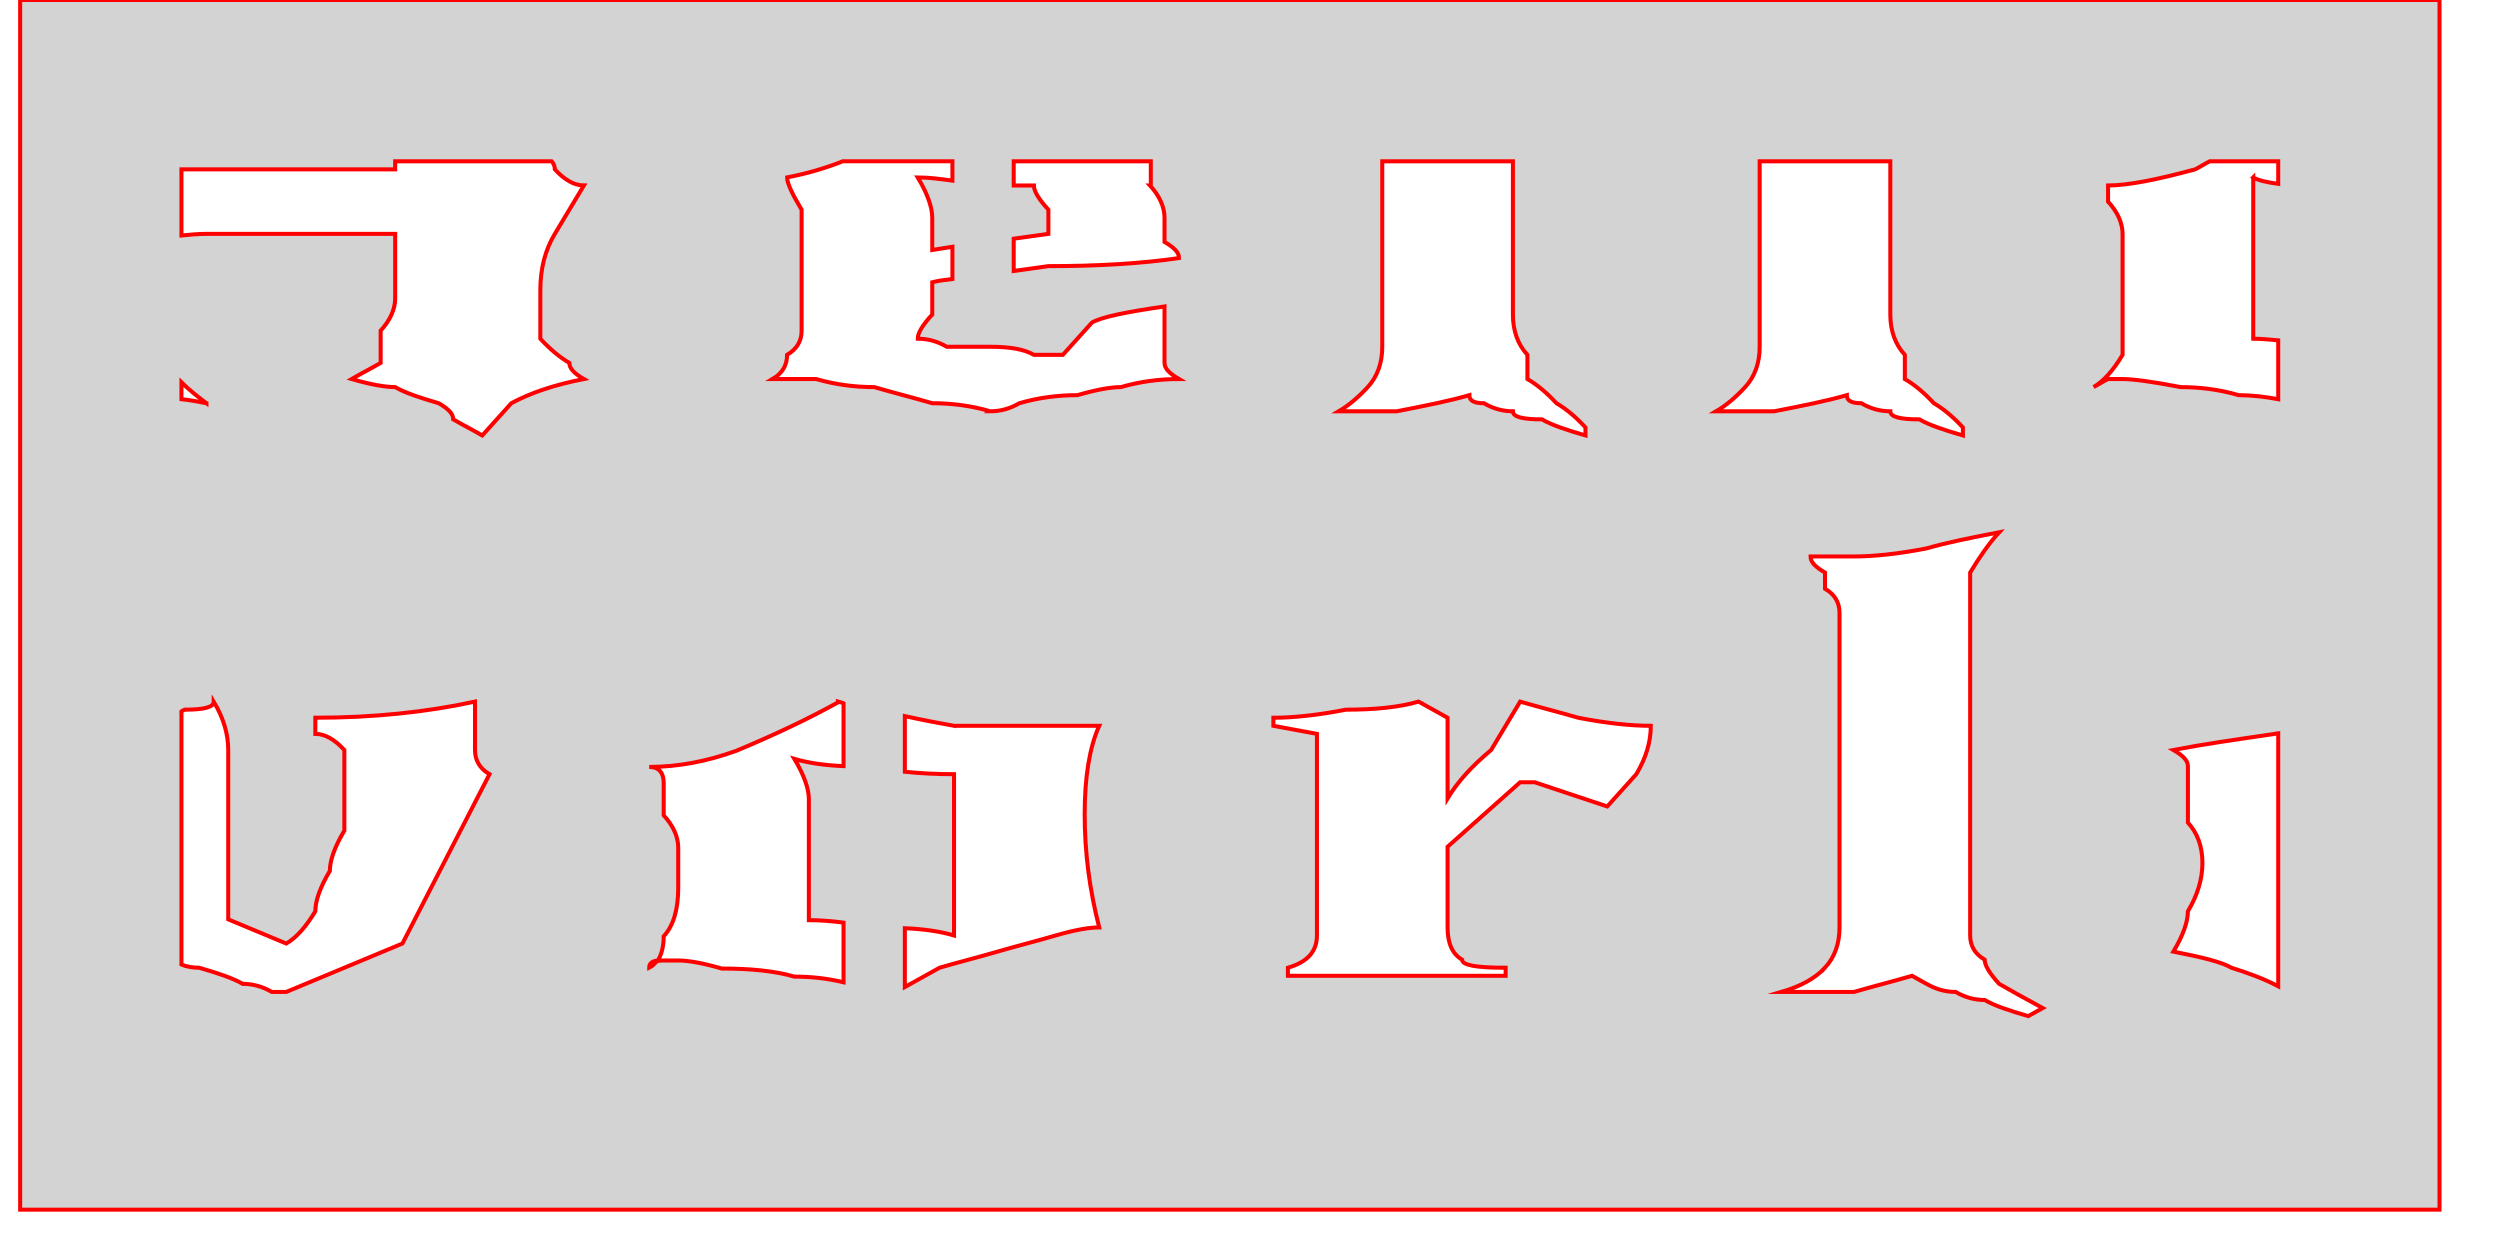 <!--

Built on 2024-03-28T23:31:51.961Z



## Param string


## Generated From
n/a

-->

<svg version="1.1" xmlns="http://www.w3.org/2000/svg" xmlns:xlink="http://www.w3.org/1999/xlink" width="3in" height="1.5in" viewBox="0 0 3.05 1.55"><g fill="none" fill-rule="none" stroke="none" stroke-width="none" stroke-linecap="butt" stroke-linejoin="miter" stroke-miterlimit="10" stroke-dasharray="" stroke-dashoffset="0" font-family="none" font-weight="none" font-size="none" text-anchor="none" style="mix-blend-mode: normal"><path d="M0.2,1.3l0,-1.1l2.6,0l0,1.1z" fill="none" fill-rule="nonzero" stroke="none" stroke-width="1"></path><path d="M0,1.5v-1.5h3v1.5zM0.231,0.21c0.036,0 0.072,0 0.108,0c0.012,0 0.03,0 0.054,0c0.024,0 0.048,0 0.072,0v-0.01h0.194c0.003,0.003 0.004,0.007 0.004,0.01c0.012,0.013 0.024,0.02 0.036,0.02c-0.012,0.02 -0.024,0.04 -0.036,0.06c-0.012,0.02 -0.018,0.043 -0.018,0.07c0,0.013 0,0.023 0,0.03c0,0.013 0,0.023 0,0.03c0.012,0.013 0.024,0.023 0.036,0.03c0,0.007 0.006,0.013 0.018,0.02c-0.036,0.007 -0.066,0.017 -0.09,0.03c-0.012,0.013 -0.024,0.027 -0.036,0.04c-0.012,-0.007 -0.024,-0.013 -0.036,-0.02c0,-0.007 -0.006,-0.013 -0.018,-0.02c-0.024,-0.007 -0.042,-0.013 -0.054,-0.02c-0.012,0 -0.03,-0.003 -0.054,-0.01c0.012,-0.007 0.024,-0.013 0.036,-0.02c0,-0.013 0,-0.027 0,-0.04c0.012,-0.013 0.018,-0.027 0.018,-0.04c0,-0.013 0,-0.03 0,-0.05v-0.03c-0.024,0 -0.048,0 -0.072,0c-0.012,0 -0.03,0 -0.054,0c-0.036,0 -0.072,0 -0.108,0c-0.01,0 -0.021,0.001 -0.031,0.002l0,-0.082c0.011,0 0.022,0 0.031,0zM0.231,0.5c-0.01,-0.002 -0.021,-0.004 -0.031,-0.005l0,-0.021c0.009,0.009 0.019,0.017 0.031,0.026zM1.203,0.51c-0.024,-0.007 -0.048,-0.01 -0.072,-0.01c-0.024,-0.007 -0.048,-0.013 -0.072,-0.02c-0.024,0 -0.048,-0.003 -0.072,-0.01c-0.024,0 -0.042,0 -0.054,0c0.012,-0.007 0.018,-0.017 0.018,-0.03c0.012,-0.007 0.018,-0.017 0.018,-0.03c0,-0.013 0,-0.027 0,-0.04c0,-0.013 0,-0.027 0,-0.04c0,-0.027 0,-0.05 0,-0.07c-0.012,-0.02 -0.018,-0.033 -0.018,-0.04c0.026,-0.005 0.049,-0.012 0.069,-0.02h0.136v0.024c-0.015,-0.002 -0.029,-0.004 -0.043,-0.004c0.012,0.02 0.018,0.037 0.018,0.05c0,0.013 0,0.027 0,0.04l0.025,-0.004l0,0.04c-0.009,0.001 -0.017,0.002 -0.025,0.004c0,0.013 0,0.027 0,0.04c-0.012,0.013 -0.018,0.023 -0.018,0.03c0.012,0 0.024,0.003 0.036,0.01c0.024,0 0.042,0 0.054,0c0.024,0 0.042,0.003 0.054,0.01c0.012,0 0.024,0 0.036,0c0.012,-0.013 0.024,-0.027 0.036,-0.04c0.012,-0.007 0.042,-0.013 0.09,-0.02c0,0.007 0,0.01 0,0.01c0,0.007 0,0.013 0,0.02c0,0.013 0,0.027 0,0.04c0,0.007 0.006,0.013 0.018,0.02c-0.024,0 -0.048,0.003 -0.072,0.01c-0.012,0 -0.03,0.003 -0.054,0.01c-0.024,0 -0.048,0.003 -0.072,0.01c-0.012,0.007 -0.024,0.01 -0.036,0.01zM1.401,0.23c0.012,0.013 0.018,0.027 0.018,0.04c0,0.007 0,0.017 0,0.03c0.012,0.007 0.018,0.013 0.018,0.02c-0.048,0.007 -0.102,0.01 -0.162,0.01c-0.015,0.002 -0.029,0.004 -0.043,0.006v-0.04l0.043,-0.006c0,-0.007 0,-0.017 0,-0.03c-0.012,-0.013 -0.018,-0.023 -0.018,-0.03c-0.006,0 -0.014,0 -0.025,0l0,-0.03h0.17c0,0.007 0,0.017 0,0.03zM1.671,0.48c0.012,-0.013 0.018,-0.03 0.018,-0.05c0,-0.007 0,-0.126 0,-0.23l0.162,0v0.19c0,0.02 0.006,0.037 0.018,0.05c0,0.013 0,0.023 0,0.03c0.012,0.007 0.024,0.017 0.036,0.03c0.012,0.007 0.024,0.017 0.036,0.03v0.01c-0.024,-0.007 -0.042,-0.013 -0.054,-0.02c-0.024,0 -0.036,-0.003 -0.036,-0.01c-0.012,0 -0.024,-0.003 -0.036,-0.01c-0.012,0 -0.018,-0.003 -0.018,-0.01c-0.024,0.007 -0.054,0.013 -0.09,0.02c-0.024,0 -0.048,0 -0.072,0c0.012,-0.007 0.024,-0.017 0.036,-0.03zM2.139,0.48c0.012,-0.013 0.018,-0.03 0.018,-0.05c0,-0.007 0,-0.126 0,-0.23l0.162,0v0.19c0,0.02 0.006,0.037 0.018,0.05c0,0.013 0,0.023 0,0.03c0.012,0.007 0.024,0.017 0.036,0.03c0.012,0.007 0.024,0.017 0.036,0.03v0.01c-0.024,-0.007 -0.042,-0.013 -0.054,-0.02c-0.024,0 -0.036,-0.003 -0.036,-0.01c-0.012,0 -0.024,-0.003 -0.036,-0.01c-0.012,0 -0.018,-0.003 -0.018,-0.01c-0.024,0.007 -0.054,0.013 -0.09,0.02c-0.024,0 -0.048,0 -0.072,0c0.012,-0.007 0.024,-0.017 0.036,-0.03zM2.769,0.22c0,0.02 0,0.037 0,0.05c0,0.02 0,0.037 0,0.05c0,0.013 0,0.03 0,0.05c0,0.02 0,0.037 0,0.05c0.009,0 0.02,0.001 0.031,0.002l0,0.073c-0.016,-0.003 -0.033,-0.005 -0.049,-0.005c-0.024,-0.007 -0.048,-0.01 -0.072,-0.01c-0.036,-0.007 -0.06,-0.01 -0.072,-0.01c0,0 -0.006,0 -0.018,0c0,0 -0.006,0.003 -0.018,0.01c0.012,-0.007 0.024,-0.02 0.036,-0.04c0,-0.013 0,-0.033 0,-0.06c0,-0.013 0,-0.03 0,-0.05c0,-0.013 0,-0.027 0,-0.04c0,-0.013 -0.006,-0.027 -0.018,-0.04c0,-0.013 0,-0.02 0,-0.02c0.024,0 0.06,-0.007 0.108,-0.02c0.006,-0.003 0.012,-0.007 0.018,-0.01h0.085l0,0.028c-0.014,-0.002 -0.024,-0.004 -0.031,-0.008zM0.33,1.23h-0.018c-0.012,-0.007 -0.024,-0.01 -0.036,-0.01c-0.012,-0.007 -0.03,-0.013 -0.054,-0.02c-0.007,0 -0.015,-0.001 -0.022,-0.004l0,-0.314c0.001,-0.001 0.003,-0.001 0.004,-0.002c0.024,0 0.036,-0.003 0.036,-0.01c0.012,0.02 0.018,0.04 0.018,0.06c0,0.02 0,0.043 0,0.07c0,0.013 0,0.027 0,0.04c0,0.02 0,0.033 0,0.04c0,0.013 0,0.027 0,0.04c0,0.007 0,0.013 0,0.02l0.072,0.03c0.012,-0.007 0.024,-0.02 0.036,-0.04c0,-0.013 0.006,-0.03 0.018,-0.05c0,-0.013 0.006,-0.03 0.018,-0.05c0,-0.02 0,-0.04 0,-0.06c0,-0.02 0,-0.033 0,-0.04c-0.012,-0.013 -0.024,-0.02 -0.036,-0.02v-0.02c0.072,0 0.138,-0.007 0.198,-0.02c0,0.007 0,0.01 0,0.01c0,0.02 0,0.037 0,0.05c0,0.013 0.006,0.023 0.018,0.03l-0.108,0.21zM1.014,0.87c0.003,0.001 0.005,0.001 0.007,0.002v0.078c-0.024,-0.001 -0.044,-0.004 -0.061,-0.009c0.012,0.02 0.018,0.037 0.018,0.05c0,0.02 0,0.037 0,0.05c0,0.013 0,0.03 0,0.05c0,0.02 0,0.037 0,0.05c0.013,0 0.027,0.001 0.043,0.003l0,0.074c-0.021,-0.005 -0.041,-0.007 -0.061,-0.007c-0.024,-0.007 -0.054,-0.01 -0.09,-0.01c-0.024,-0.007 -0.042,-0.01 -0.054,-0.01c-0.012,0 -0.018,0 -0.018,0c-0.003,0 -0.005,0 -0.008,0.001c0.005,-0.007 0.008,-0.018 0.008,-0.031c0.012,-0.013 0.018,-0.033 0.018,-0.06c0,-0.013 0,-0.03 0,-0.05c0,-0.013 -0.006,-0.027 -0.018,-0.04c0,-0.013 0,-0.027 0,-0.04c0,-0.013 -0.006,-0.02 -0.018,-0.02c0.036,0 0.072,-0.007 0.108,-0.02c0.048,-0.02 0.09,-0.04 0.126,-0.06zM1.158,0.9c0.036,0 0.072,0 0.108,0c0.012,0 0.024,0 0.036,0c0.012,0 0.024,0 0.036,0c-0.012,0.027 -0.018,0.063 -0.018,0.11c0,0.047 0.006,0.093 0.018,0.14c-0.012,0 -0.03,0.003 -0.054,0.01c-0.024,0.007 -0.048,0.013 -0.072,0.02c-0.024,0.007 -0.048,0.013 -0.072,0.02c-0.018,0.01 -0.032,0.018 -0.043,0.024l0,-0.073c0.024,0.001 0.044,0.004 0.061,0.009v-0.2c-0.021,0 -0.041,-0.001 -0.061,-0.003l0,-0.069c0.023,0.005 0.044,0.009 0.061,0.012zM0.79,1.191c-0.003,0.004 -0.006,0.007 -0.01,0.009c0,-0.005 0.003,-0.008 0.01,-0.009zM1.77,0.89v0.1c0.012,-0.02 0.03,-0.04 0.054,-0.06c0.012,-0.02 0.024,-0.04 0.036,-0.06c0.024,0.007 0.048,0.013 0.072,0.02c0.036,0.007 0.066,0.01 0.09,0.01c0,0.02 -0.006,0.04 -0.018,0.06c-0.012,0.013 -0.024,0.027 -0.036,0.04l-0.09,-0.03h-0.018l-0.09,0.08v0.1c0,0.02 0.006,0.033 0.018,0.04c0,0.007 0.018,0.01 0.054,0.01v0.01h-0.27v-0.01c0.024,-0.007 0.036,-0.02 0.036,-0.04v-0.25l-0.054,-0.01v-0.01c0.024,0 0.054,-0.003 0.09,-0.01c0.036,0 0.066,-0.003 0.09,-0.01zM2.238,1.2c0.012,-0.013 0.018,-0.03 0.018,-0.05c0,-0.013 0,-0.383 0,-0.39c0,-0.013 -0.006,-0.023 -0.018,-0.03c0,-0.007 0,-0.013 0,-0.02c-0.012,-0.007 -0.018,-0.013 -0.018,-0.02c0.012,0 0.03,0 0.054,0c0.024,0 0.054,-0.003 0.09,-0.01c0.024,-0.007 0.054,-0.013 0.09,-0.02c-0.012,0.013 -0.024,0.03 -0.036,0.05c0,0.013 0,0.033 0,0.06c0,0.02 0,0.377 0,0.39c0,0.013 0.006,0.023 0.018,0.03c0,0.007 0.006,0.017 0.018,0.03c0.012,0.007 0.03,0.017 0.054,0.03l-0.018,0.01c-0.024,-0.007 -0.042,-0.013 -0.054,-0.02c-0.012,0 -0.024,-0.003 -0.036,-0.01c-0.012,0 -0.024,-0.003 -0.036,-0.01c0,0 -0.006,-0.003 -0.018,-0.01c-0.024,0.007 -0.048,0.013 -0.072,0.02c-0.036,0 -0.066,0 -0.09,0c0.024,-0.007 0.042,-0.017 0.054,-0.03zM2.742,1.2c-0.012,-0.007 -0.036,-0.013 -0.072,-0.02c0.012,-0.02 0.018,-0.037 0.018,-0.05c0.012,-0.02 0.018,-0.04 0.018,-0.06c0,-0.02 -0.006,-0.037 -0.018,-0.05c0,-0.02 0,-0.037 0,-0.05c0,-0.007 0,-0.013 0,-0.02c0,-0.007 -0.006,-0.013 -0.018,-0.02c0.036,-0.007 0.078,-0.013 0.126,-0.02c0.001,-0 0.003,-0.001 0.004,-0.001l0,0.314c-0.019,-0.01 -0.039,-0.017 -0.058,-0.023z" fill="#d3d3d3" fill-rule="evenodd" stroke="#ff0000" stroke-width="0.005"></path></g></svg>